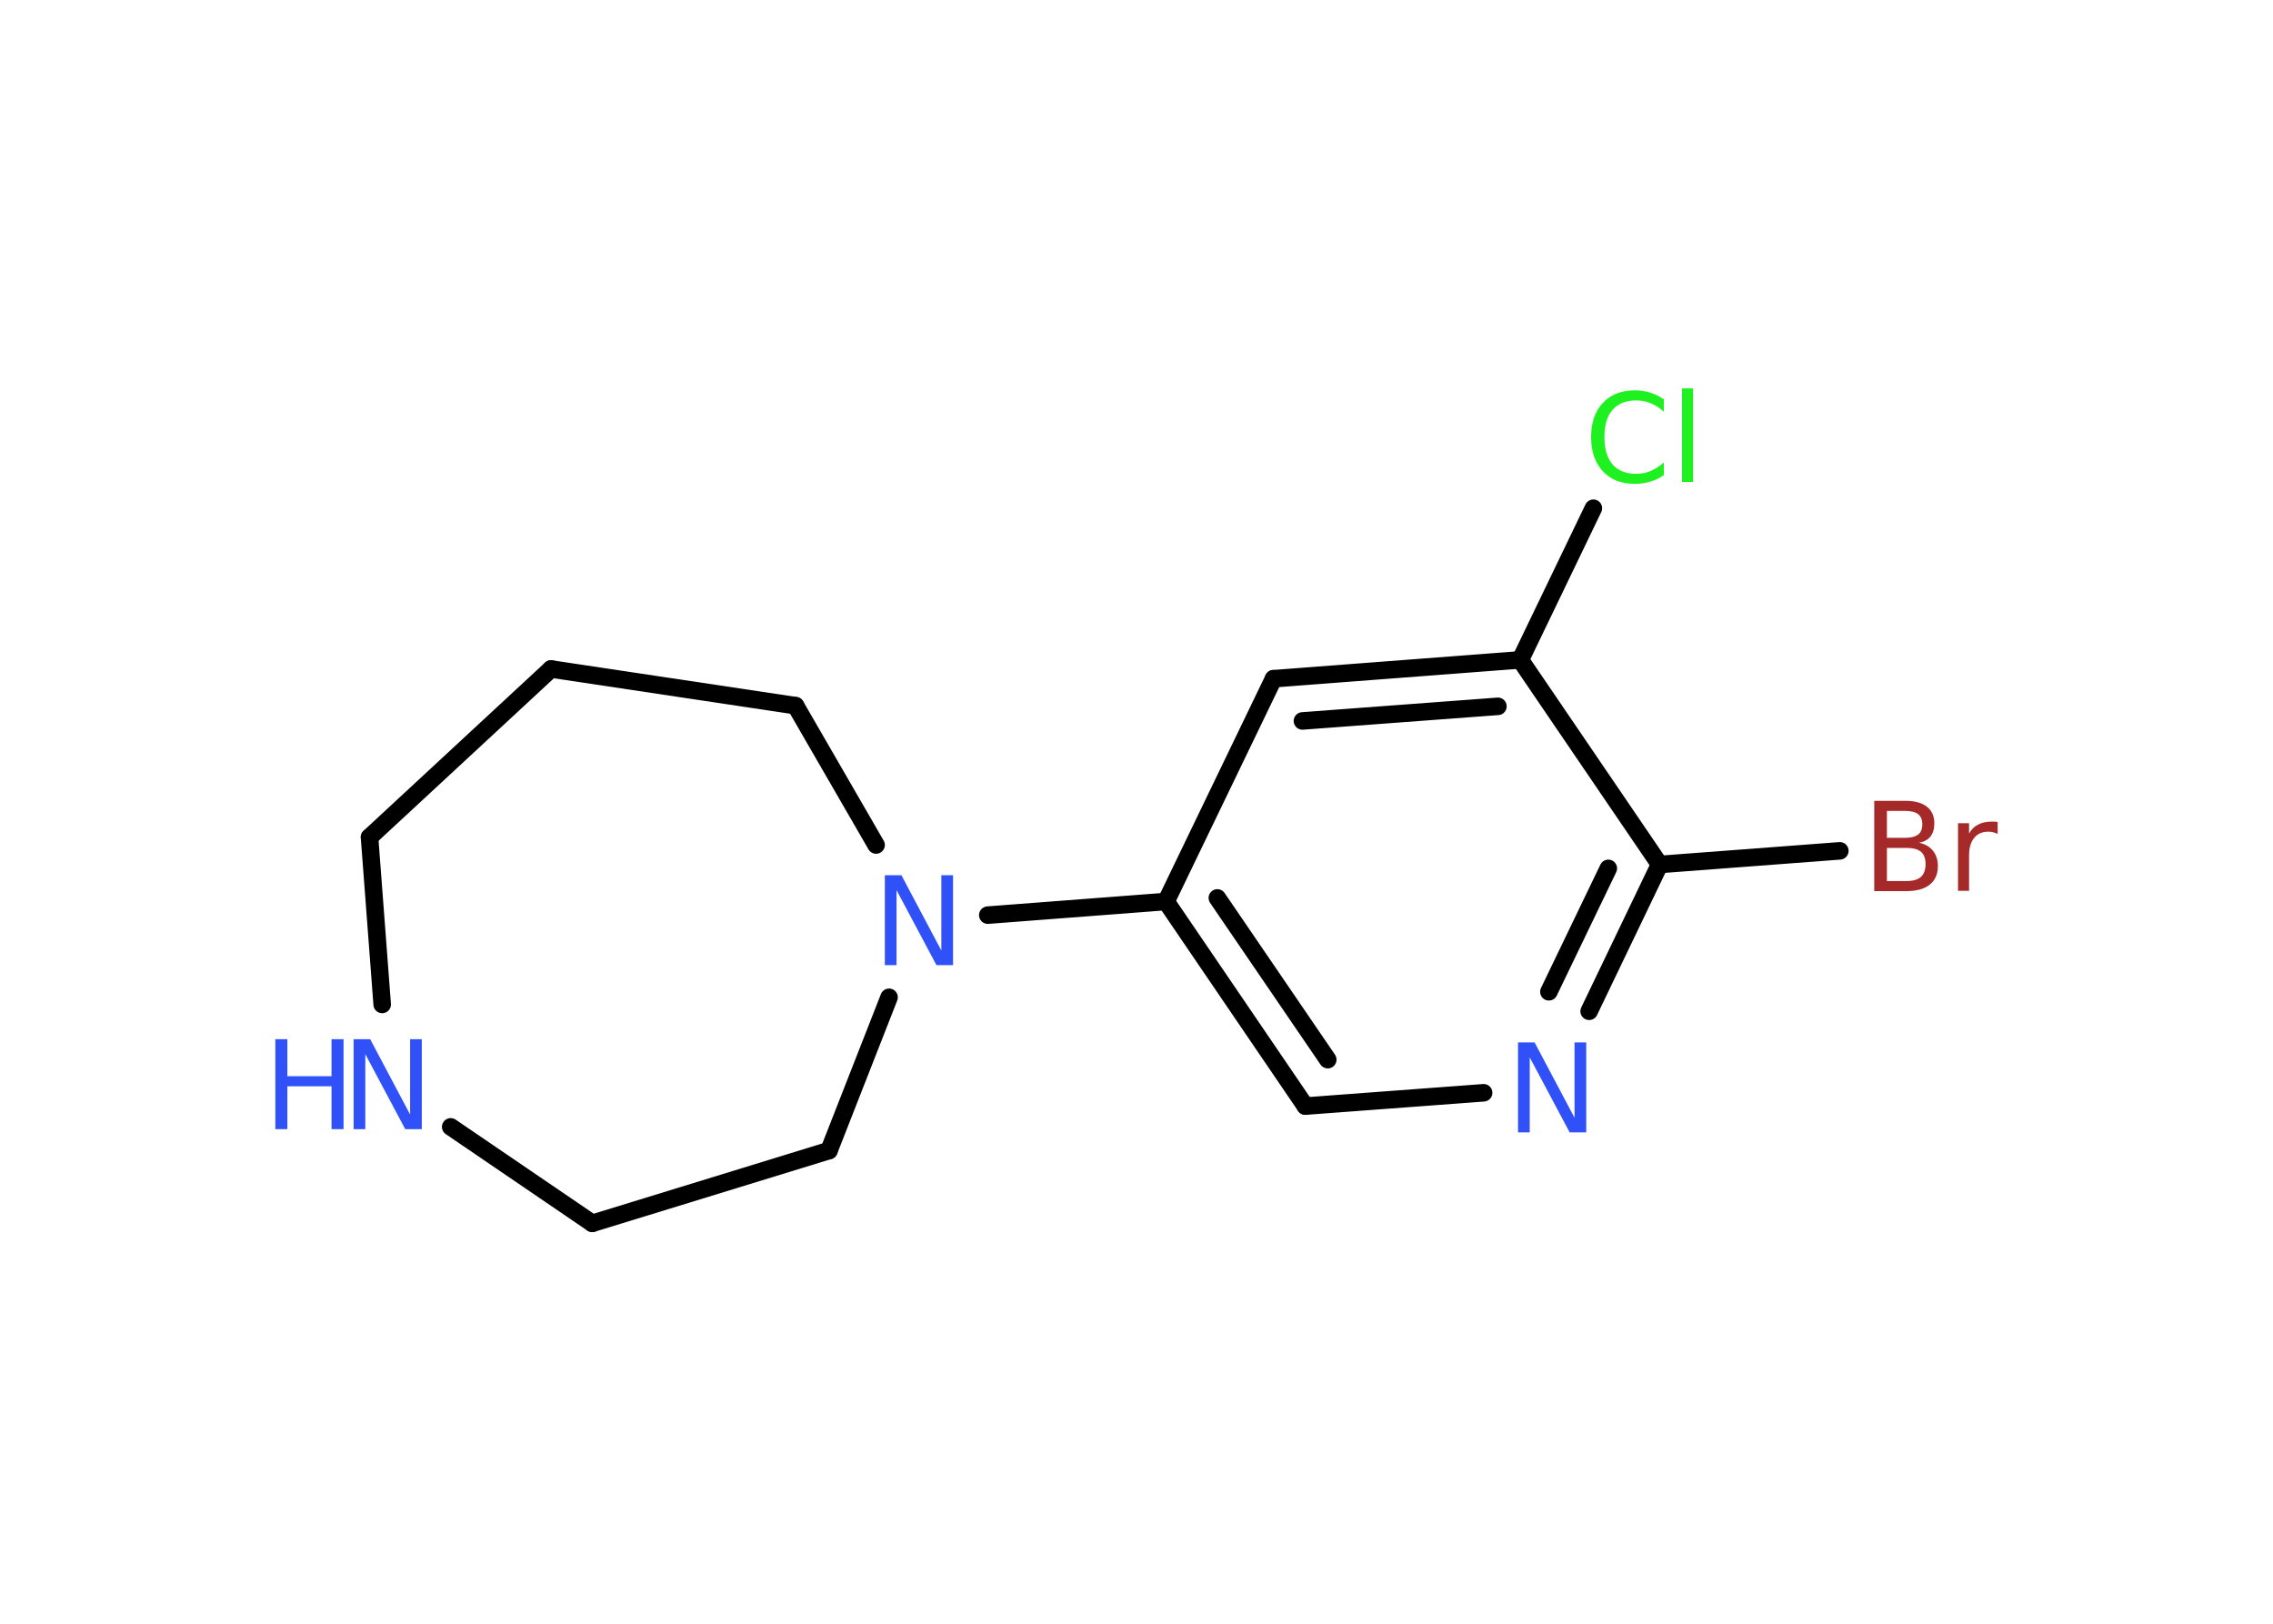 <?xml version='1.0' encoding='UTF-8'?>
<!DOCTYPE svg PUBLIC "-//W3C//DTD SVG 1.1//EN" "http://www.w3.org/Graphics/SVG/1.1/DTD/svg11.dtd">
<svg version='1.2' xmlns='http://www.w3.org/2000/svg' xmlns:xlink='http://www.w3.org/1999/xlink' width='70.0mm' height='50.0mm' viewBox='0 0 70.0 50.0'>
  <desc>Generated by the Chemistry Development Kit (http://github.com/cdk)</desc>
  <g stroke-linecap='round' stroke-linejoin='round' stroke='#000000' stroke-width='.54' fill='#3050F8'>
    <rect x='.0' y='.0' width='70.0' height='50.0' fill='#FFFFFF' stroke='none'/>
    <g id='mol1' class='mol'>
      <line id='mol1bnd1' class='bond' x1='49.07' y1='15.65' x2='46.82' y2='20.32'/>
      <g id='mol1bnd2' class='bond'>
        <line x1='46.82' y1='20.32' x2='39.22' y2='20.9'/>
        <line x1='46.13' y1='21.75' x2='40.11' y2='22.2'/>
      </g>
      <line id='mol1bnd3' class='bond' x1='39.22' y1='20.9' x2='35.91' y2='27.76'/>
      <line id='mol1bnd4' class='bond' x1='35.91' y1='27.76' x2='30.42' y2='28.18'/>
      <line id='mol1bnd5' class='bond' x1='26.98' y1='26.02' x2='24.5' y2='21.73'/>
      <line id='mol1bnd6' class='bond' x1='24.5' y1='21.73' x2='16.97' y2='20.6'/>
      <line id='mol1bnd7' class='bond' x1='16.97' y1='20.6' x2='11.38' y2='25.78'/>
      <line id='mol1bnd8' class='bond' x1='11.38' y1='25.78' x2='11.77' y2='30.93'/>
      <line id='mol1bnd9' class='bond' x1='13.88' y1='34.7' x2='18.24' y2='37.67'/>
      <line id='mol1bnd10' class='bond' x1='18.24' y1='37.67' x2='25.53' y2='35.43'/>
      <line id='mol1bnd11' class='bond' x1='27.38' y1='30.71' x2='25.53' y2='35.43'/>
      <g id='mol1bnd12' class='bond'>
        <line x1='35.91' y1='27.76' x2='40.2' y2='34.06'/>
        <line x1='37.49' y1='27.65' x2='40.89' y2='32.63'/>
      </g>
      <line id='mol1bnd13' class='bond' x1='40.2' y1='34.06' x2='45.69' y2='33.65'/>
      <g id='mol1bnd14' class='bond'>
        <line x1='48.94' y1='31.14' x2='51.11' y2='26.62'/>
        <line x1='47.7' y1='30.54' x2='49.53' y2='26.74'/>
      </g>
      <line id='mol1bnd15' class='bond' x1='46.82' y1='20.32' x2='51.11' y2='26.62'/>
      <line id='mol1bnd16' class='bond' x1='51.11' y1='26.62' x2='56.66' y2='26.2'/>
      <path id='mol1atm1' class='atom' d='M51.24 12.28v.4q-.19 -.18 -.4 -.26q-.21 -.09 -.45 -.09q-.47 .0 -.73 .29q-.25 .29 -.25 .84q.0 .55 .25 .84q.25 .29 .73 .29q.24 .0 .45 -.09q.21 -.09 .4 -.26v.39q-.2 .14 -.42 .2q-.22 .07 -.47 .07q-.63 .0 -.99 -.39q-.36 -.39 -.36 -1.05q.0 -.67 .36 -1.05q.36 -.39 .99 -.39q.25 .0 .47 .07q.22 .07 .41 .2zM51.8 11.96h.34v2.88h-.34v-2.88z' stroke='none' fill='#1FF01F'/>
      <path id='mol1atm5' class='atom' d='M27.26 26.95h.5l1.23 2.32v-2.32h.36v2.77h-.51l-1.23 -2.31v2.31h-.36v-2.77z' stroke='none'/>
      <g id='mol1atm9' class='atom'>
        <path d='M10.9 32.0h.5l1.23 2.32v-2.32h.36v2.77h-.51l-1.23 -2.31v2.31h-.36v-2.77z' stroke='none'/>
        <path d='M8.48 32.0h.37v1.14h1.36v-1.14h.37v2.77h-.37v-1.32h-1.36v1.32h-.37v-2.77z' stroke='none'/>
      </g>
      <path id='mol1atm13' class='atom' d='M46.76 32.1h.5l1.23 2.32v-2.32h.36v2.77h-.51l-1.23 -2.31v2.31h-.36v-2.77z' stroke='none'/>
      <path id='mol1atm15' class='atom' d='M58.11 26.11v1.02h.6q.31 .0 .45 -.13q.14 -.13 .14 -.39q.0 -.26 -.14 -.38q-.14 -.12 -.45 -.12h-.6zM58.11 24.97v.83h.55q.27 .0 .41 -.1q.13 -.1 .13 -.32q.0 -.21 -.13 -.31q-.13 -.1 -.41 -.1h-.55zM57.73 24.66h.95q.43 .0 .66 .18q.23 .18 .23 .51q.0 .26 -.12 .41q-.12 .15 -.35 .19q.28 .06 .43 .25q.15 .19 .15 .47q.0 .37 -.25 .57q-.25 .2 -.72 .2h-.99v-2.77zM61.52 25.68q-.06 -.03 -.13 -.05q-.07 -.02 -.15 -.02q-.29 .0 -.44 .19q-.16 .19 -.16 .54v1.09h-.34v-2.08h.34v.32q.1 -.19 .28 -.28q.17 -.09 .42 -.09q.04 .0 .08 .0q.04 .0 .1 .01v.35z' stroke='none' fill='#A62929'/>
    </g>
  </g>
</svg>
